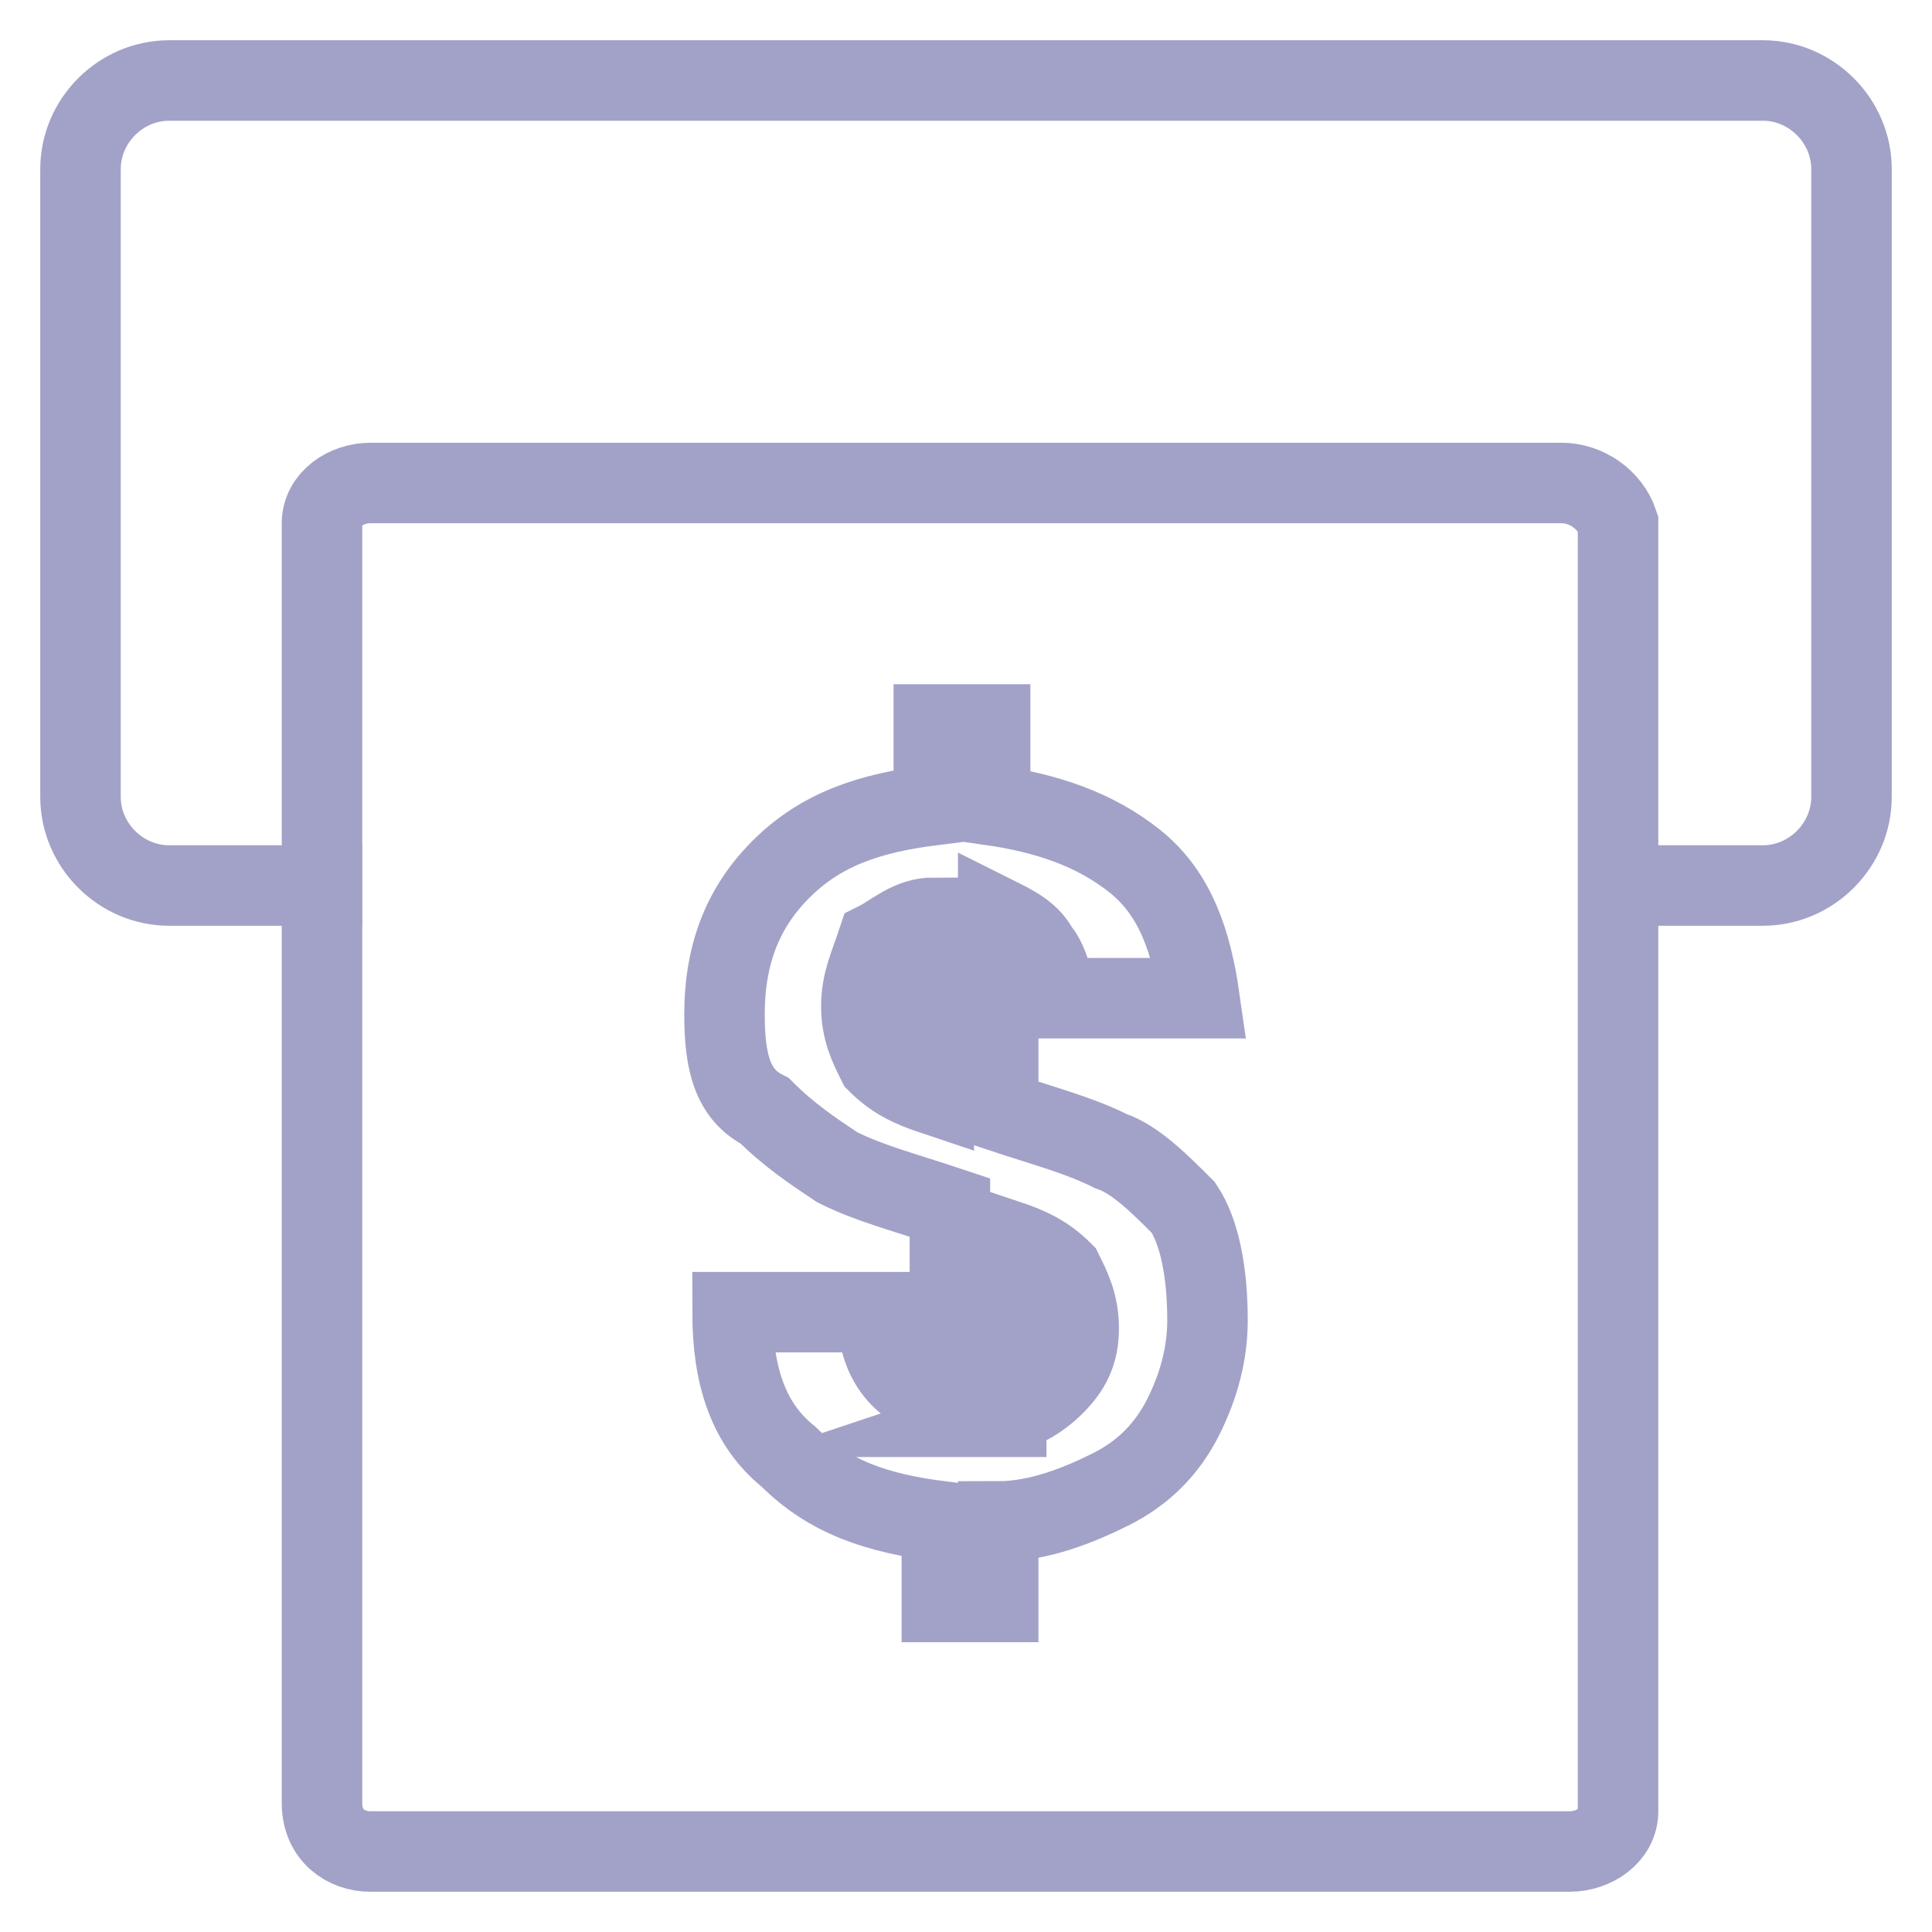 <?xml version="1.0" encoding="utf-8"?>
<!-- Generator: Adobe Illustrator 25.4.0, SVG Export Plug-In . SVG Version: 6.00 Build 0)  -->
<svg version="1.1" id="Layer_1" xmlns="http://www.w3.org/2000/svg" xmlns:xlink="http://www.w3.org/1999/xlink" x="0px" y="0px"
	 viewBox="0 0 24 24" style="enable-background:new 0 0 24 24;" xml:space="preserve">
<style type="text/css">
	.st0{clip-path:url(#SVGID_00000107547764736948633740000018297622065490410421_);}
	.st1{fill:none;stroke:#A2A2C8;stroke-miterlimit:10;}
</style>
<g>
	<defs>
		<rect id="SVGID_1_" width="24" height="24"/>
	</defs>
	<clipPath id="SVGID_00000137825171684775171240000008862331686661576344_">
		<use xlink:href="#SVGID_1_"  style="overflow:visible;"/>
	</clipPath>
	<g style="clip-path:url(#SVGID_00000137825171684775171240000008862331686661576344_);">
		<path class="st1" d="M4.5,11H2.1C1.5,11,1,10.5,1,9.9V2.1C1,1.5,1.5,1,2.1,1h19.8C22.5,1,23,1.5,23,2.1v7.8c0,0.6-0.5,1.1-1.1,1.1
			h-2.1"/>
		<path class="st1" d="M19.4,6H4.6C4.3,6,4,6.2,4,6.5v15.9C4,22.8,4.3,23,4.6,23h14.9c0.3,0,0.6-0.2,0.6-0.5V6.5
			C20,6.2,19.7,6,19.4,6z"/>
		<path class="st1" d="M15,16.4c0,0.4-0.1,0.8-0.3,1.2c-0.2,0.4-0.5,0.7-0.9,0.9c-0.4,0.2-0.9,0.4-1.4,0.4v1h-0.7v-1
			c-0.8-0.1-1.4-0.3-1.9-0.8c-0.5-0.4-0.7-1-0.7-1.8h1.8c0,0.6,0.3,1,0.9,1.1v-2.4c-0.6-0.2-1-0.3-1.4-0.5c-0.3-0.2-0.6-0.4-0.9-0.7
			C9.1,13.6,9,13.2,9,12.6c0-0.7,0.2-1.3,0.7-1.8c0.5-0.5,1.1-0.7,1.9-0.8V9h0.7v1c0.7,0.1,1.3,0.3,1.8,0.7c0.5,0.4,0.7,1,0.8,1.7
			h-1.8c0-0.2-0.1-0.5-0.2-0.6c-0.1-0.2-0.3-0.3-0.5-0.4v2.4c0.6,0.2,1,0.3,1.4,0.5c0.3,0.1,0.6,0.4,0.9,0.7
			C14.9,15.3,15,15.8,15,16.4z M10.7,12.5c0,0.3,0.1,0.5,0.2,0.7c0.2,0.2,0.4,0.3,0.7,0.4v-2.2c-0.3,0-0.5,0.2-0.7,0.3
			C10.8,12,10.7,12.2,10.7,12.5z M12.4,17.6c0.3-0.1,0.5-0.2,0.7-0.4c0.2-0.2,0.3-0.4,0.3-0.7c0-0.3-0.1-0.5-0.2-0.7
			c-0.2-0.2-0.4-0.3-0.7-0.4V17.6z"/>
	</g>
</g>
</svg>

